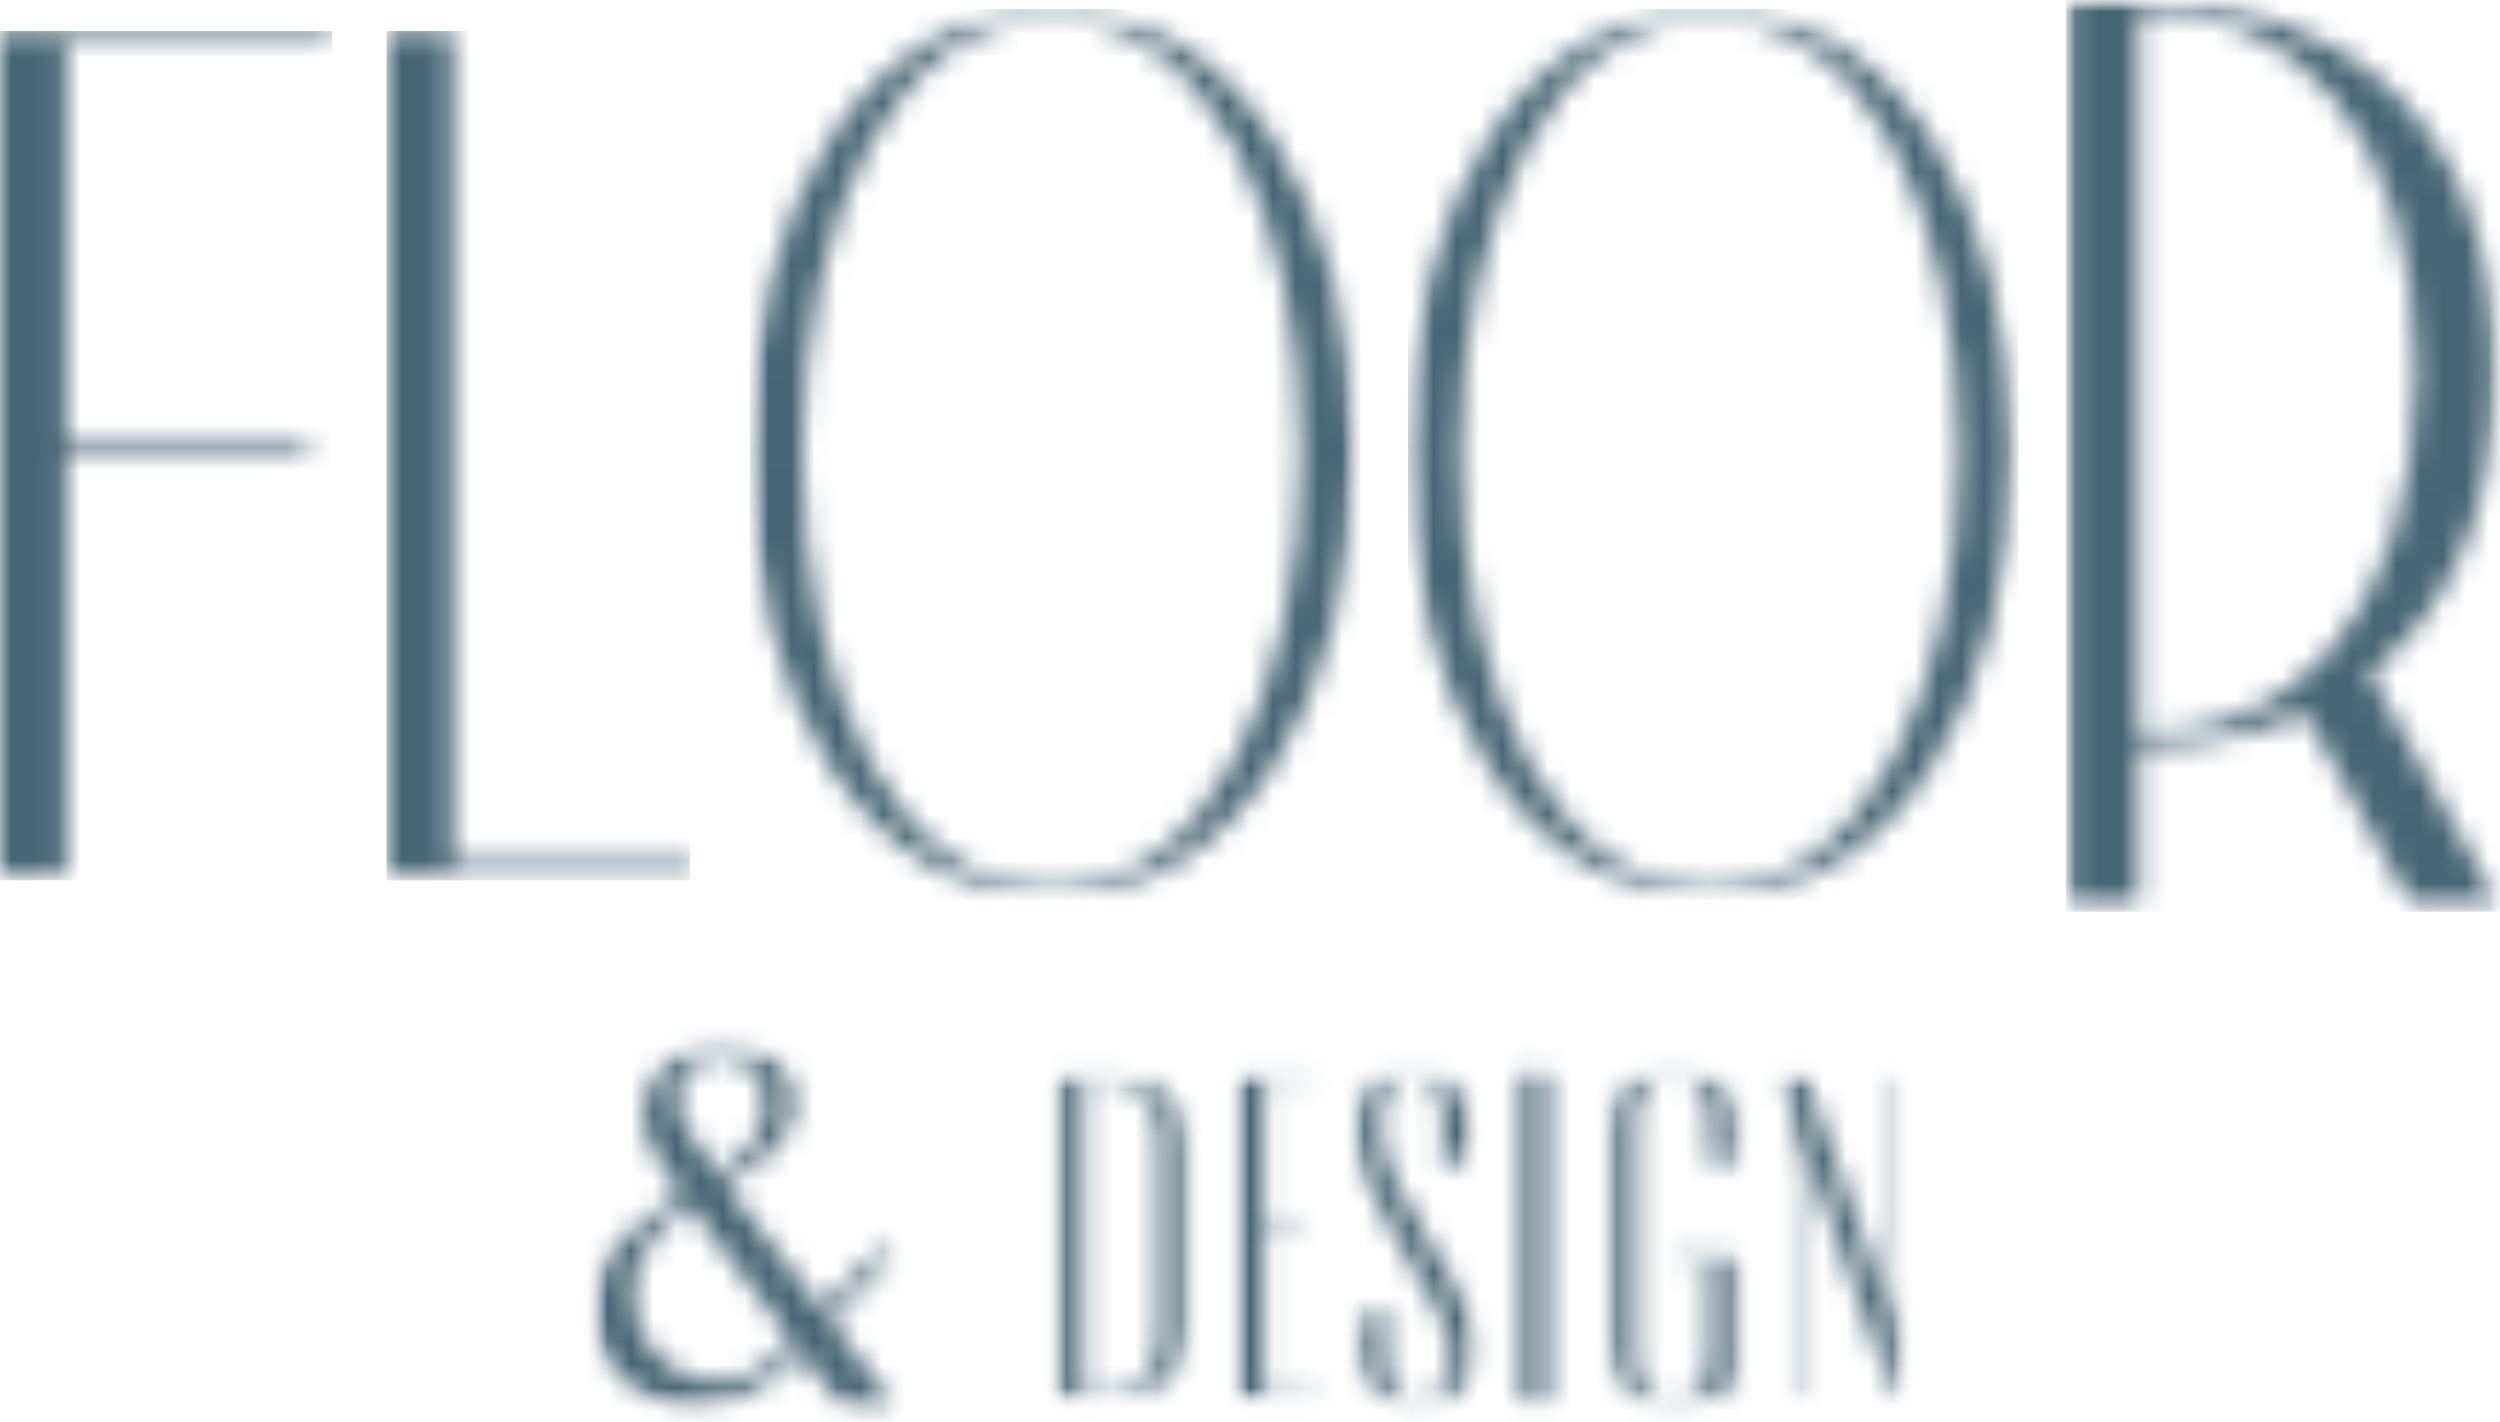 <svg xmlns="http://www.w3.org/2000/svg" width="109" height="62" viewBox="0 0 109 62" fill="none">
					  <mask id="mask0_496_4074" style="mask-type:luminance" maskUnits="userSpaceOnUse" x="25" y="45" width="15" height="17">
						<path d="M25.878 45.502H39.257V61.542H25.878V45.502Z" fill="white"></path>
					  </mask>
					  <g mask="url(#mask0_496_4074)">
						<mask id="mask1_496_4074" style="mask-type:luminance" maskUnits="userSpaceOnUse" x="25" y="45" width="15" height="17">
						  <path d="M29.55 48.021C29.55 48.778 30.302 49.829 31.257 51.14C32.844 50.225 33.359 49.236 33.359 48.185C33.359 47.862 33.311 47.589 33.219 47.337C33.15 47.064 33.011 46.832 32.844 46.648C32.656 46.465 32.467 46.327 32.21 46.211C31.973 46.122 31.716 46.075 31.437 46.075C30.851 46.075 30.386 46.26 30.058 46.621C29.71 46.99 29.543 47.446 29.543 48.021M34.55 58.451L30.058 52.56C29.237 53.065 28.728 53.638 28.282 54.301C27.817 54.99 27.6 55.631 27.6 56.253C27.6 57.215 27.809 58.157 28.582 59.003C29.375 59.85 30.315 60.239 31.318 60.239C32.3 60.239 33.401 59.666 34.264 58.75L34.55 58.451ZM39.161 61.474H36.799L34.904 58.956C34.814 59.072 34.737 59.12 34.647 59.208L34.439 59.44C33.15 60.655 31.702 61.412 30.302 61.412C29.738 61.412 29.32 61.324 28.783 61.112C28.22 60.907 27.732 60.608 27.308 60.218C26.883 59.83 26.535 59.372 26.256 58.839C25.999 58.287 25.88 57.712 25.909 57.072C25.909 56.089 26.166 55.264 26.702 54.593C27.238 53.924 28.149 53.078 29.717 52.069C28.783 50.784 28.032 49.639 28.032 48.607C28.032 47.802 28.359 47.092 28.993 46.45C29.627 45.809 30.421 45.502 31.403 45.502C32.266 45.502 33.059 45.706 33.715 46.211C34.368 46.717 34.625 47.337 34.625 48.089C34.625 49.283 33.882 50.451 31.583 51.598L35.838 57.098L38.179 54.621H38.972L38.993 54.642L36.186 57.597L39.161 61.474Z" fill="white"></path>
						</mask>
						<g mask="url(#mask1_496_4074)">
						  <path d="M22.399 42.089H86.465V64.956H22.399V42.089Z" fill="#476575"></path>
						</g>
					  </g>
					  <mask id="mask2_496_4074" style="mask-type:luminance" maskUnits="userSpaceOnUse" x="46" y="46" width="6" height="16">
						<path d="M46.073 46.64H51.992V61.107H46.073V46.64Z" fill="white"></path>
					  </mask>
					  <g mask="url(#mask2_496_4074)">
						<mask id="mask3_496_4074" style="mask-type:luminance" maskUnits="userSpaceOnUse" x="46" y="46" width="6" height="16">
						  <path d="M50.566 49.808C50.566 48.306 49.925 47.044 48.246 47.044H47.21V60.867H48.246C49.925 60.867 50.566 59.582 50.566 58.081V49.808ZM51.688 50.075V57.816C51.688 59.85 50.69 61.065 48.246 61.065H46.088V46.839H48.246C50.69 46.839 51.688 48.041 51.688 50.068" fill="white"></path>
						</mask>
						<g mask="url(#mask3_496_4074)">
						  <path d="M22.398 42.089H86.463V64.956H22.398V42.089Z" fill="#476575"></path>
						</g>
					  </g>
					  <mask id="mask4_496_4074" style="mask-type:luminance" maskUnits="userSpaceOnUse" x="53" y="46" width="5" height="16">
						<path d="M53.734 46.64H57.912V61.107H53.734V46.64Z" fill="white"></path>
					  </mask>
					  <g mask="url(#mask4_496_4074)">
						<mask id="mask5_496_4074" style="mask-type:luminance" maskUnits="userSpaceOnUse" x="53" y="46" width="5" height="16">
						  <path d="M57.634 60.867V61.071H53.966V46.839H57.239V47.044H55.078V53.83H56.819V54.033H55.078V60.86L57.634 60.867Z" fill="white"></path>
						</mask>
						<g mask="url(#mask5_496_4074)">
						  <path d="M22.398 42.089H86.464V64.956H22.398V42.089Z" fill="#476575"></path>
						</g>
					  </g>
					  <mask id="mask6_496_4074" style="mask-type:luminance" maskUnits="userSpaceOnUse" x="58" y="46" width="7" height="16">
						<path d="M58.956 46.64H64.527V61.542H58.956V46.64Z" fill="white"></path>
					  </mask>
					  <g mask="url(#mask6_496_4074)">
						<mask id="mask7_496_4074" style="mask-type:luminance" maskUnits="userSpaceOnUse" x="59" y="46" width="6" height="16">
						  <path d="M64.374 58.505C64.499 60.416 63.482 61.209 61.825 61.209C60.167 61.209 59.235 60.58 59.275 58.505C59.296 57.712 59.402 57.262 59.402 57.262H60.523C60.523 57.262 60.376 57.931 60.398 58.764C60.419 60.163 60.793 61.058 61.825 61.058C62.855 61.058 63.378 60.184 63.253 58.764C63.065 56.731 59.089 52.218 59.089 49.4C59.089 47.324 59.917 46.697 61.574 46.697C63.232 46.697 64.082 47.407 64.06 49.4C64.06 50.191 63.956 50.641 63.956 50.641H62.834C62.834 50.641 62.938 49.931 62.938 49.14C62.938 47.719 62.606 46.845 61.568 46.845C60.53 46.845 60.202 47.782 60.202 49.14C60.202 52.048 64.199 56.027 64.366 58.505" fill="white"></path>
						</mask>
						<g mask="url(#mask7_496_4074)">
						  <path d="M22.398 42.089H86.463V64.956H22.398V42.089Z" fill="#476575"></path>
						</g>
					  </g>
					  <mask id="mask8_496_4074" style="mask-type:luminance" maskUnits="userSpaceOnUse" x="66" y="46" width="2" height="16">
						<path d="M66.36 46.839H67.481V61.065H66.36V46.839Z" fill="white"></path>
					  </mask>
					  <g mask="url(#mask8_496_4074)">
						<path d="M22.398 42.089H86.463V64.956H22.398V42.089Z" fill="#476575"></path>
					  </g>
					  <mask id="mask9_496_4074" style="mask-type:luminance" maskUnits="userSpaceOnUse" x="70" y="46" width="7" height="16">
						<path d="M70.099 46.64H76.017V61.542H70.099V46.64Z" fill="white"></path>
					  </mask>
					  <g mask="url(#mask9_496_4074)">
						<mask id="mask10_496_4074" style="mask-type:luminance" maskUnits="userSpaceOnUse" x="70" y="46" width="6" height="16">
						  <path d="M74.569 50.744V48.954C74.569 47.596 73.969 46.839 72.931 46.839C71.896 46.839 71.296 47.588 71.296 48.954V58.955C71.296 60.292 71.896 61.07 72.931 61.07C73.969 61.07 74.569 60.3 74.569 58.955V55.091H73.079V54.886H75.689V61.065H75.482L75.376 60.128C74.945 60.921 74.054 61.228 72.931 61.228C71.275 61.228 70.174 60.599 70.174 58.689V49.222C70.174 47.289 71.275 46.682 72.931 46.682C74.59 46.682 75.689 47.289 75.689 49.222V50.744H74.569Z" fill="white"></path>
						</mask>
						<g mask="url(#mask10_496_4074)">
						  <path d="M22.398 42.09H86.463V64.956H22.398V42.09Z" fill="#476575"></path>
						</g>
					  </g>
					  <mask id="mask11_496_4074" style="mask-type:luminance" maskUnits="userSpaceOnUse" x="77" y="46" width="6" height="16">
						<path d="M77.411 46.64H82.98V61.107H77.411V46.64Z" fill="white"></path>
					  </mask>
					  <g mask="url(#mask11_496_4074)">
						<mask id="mask12_496_4074" style="mask-type:luminance" maskUnits="userSpaceOnUse" x="77" y="46" width="6" height="16">
						  <path d="M82.821 46.839V61.065H82.612L78.447 49.42V61.065H78.24V48.832L77.558 46.839H78.678L82.619 57.836V46.839H82.821Z" fill="white"></path>
						</mask>
						<g mask="url(#mask12_496_4074)">
						  <path d="M22.398 42.089H86.463V64.956H22.398V42.089Z" fill="#476575"></path>
						</g>
					  </g>
					  <mask id="mask13_496_4074" style="mask-type:luminance" maskUnits="userSpaceOnUse" x="0" y="1" width="15" height="38">
						<path d="M0 1.35H14.497V1.819H0V1.35ZM0 1.819H2.898V19.434H0V1.819ZM0 19.434H13.413V19.966H0V19.434ZM0 19.966H2.898V38.161H0V19.966Z" fill="white"></path>
					  </mask>
					  <g mask="url(#mask13_496_4074)">
						<path d="M0 1.35H14.486V38.381H0V1.35Z" fill="#476575"></path>
					  </g>
					  <mask id="mask14_496_4074" style="mask-type:luminance" maskUnits="userSpaceOnUse" x="16" y="1" width="15" height="38">
						<path d="M16.855 1.35H19.75V37.629H16.855V1.35ZM16.855 37.629H30.328V38.161H16.855V37.629Z" fill="white"></path>
					  </mask>
					  <g mask="url(#mask14_496_4074)">
						<path d="M16.855 1.35H30.078V38.385H16.855V1.35Z" fill="#476575"></path>
					  </g>
					  <mask id="mask15_496_4074" style="mask-type:luminance" maskUnits="userSpaceOnUse" x="32" y="0" width="28" height="40">
						<path d="M32.688 0.39H59.319V39.228H32.688V0.39Z" fill="white"></path>
					  </mask>
					  <g mask="url(#mask15_496_4074)">
						<mask id="mask16_496_4074" style="mask-type:luminance" maskUnits="userSpaceOnUse" x="32" y="0" width="28" height="40">
						  <path d="M56.72 19.758C56.72 9.227 52.536 0.775 45.872 0.775C39.171 0.775 34.987 9.227 34.987 19.758C34.987 30.226 39.171 38.744 45.872 38.744C52.536 38.744 56.72 30.226 56.72 19.758ZM59.02 19.758C59.02 30.442 54.031 39.125 45.872 39.125C37.676 39.125 32.688 30.442 32.688 19.758C32.688 9.011 37.676 0.39 45.872 0.39C54.031 0.39 59.02 9.011 59.02 19.758Z" fill="white"></path>
						</mask>
						<g mask="url(#mask16_496_4074)">
						  <path d="M32.688 0.39H59.319V39.228H32.688V0.39Z" fill="#476575"></path>
						</g>
					  </g>
					  <mask id="mask17_496_4074" style="mask-type:luminance" maskUnits="userSpaceOnUse" x="61" y="0" width="28" height="40">
						<path d="M61.385 0.39H88.012V39.228H61.385V0.39Z" fill="white"></path>
					  </mask>
					  <g mask="url(#mask17_496_4074)">
						<mask id="mask18_496_4074" style="mask-type:luminance" maskUnits="userSpaceOnUse" x="61" y="0" width="27" height="40">
						  <path d="M85.413 19.758C85.413 9.227 81.233 0.775 74.57 0.775C67.865 0.775 63.684 9.227 63.684 19.758C63.684 30.226 67.865 38.744 74.57 38.744C81.233 38.744 85.413 30.226 85.413 19.758ZM87.713 19.758C87.713 30.442 82.725 39.125 74.57 39.125C66.373 39.125 61.385 30.442 61.385 19.758C61.385 9.011 66.373 0.39 74.57 0.39C82.725 0.39 87.713 9.011 87.713 19.758Z" fill="white"></path>
						</mask>
						<g mask="url(#mask18_496_4074)">
						  <path d="M61.385 0.39H88.012V39.228H61.385V0.39Z" fill="#476575"></path>
						</g>
					  </g>
					  <mask id="mask19_496_4074" style="mask-type:luminance" maskUnits="userSpaceOnUse" x="90" y="0" width="19" height="40">
						<path d="M90.075 0H109V39.751H90.075V0Z" fill="white"></path>
					  </mask>
					  <g mask="url(#mask19_496_4074)">
						<mask id="mask20_496_4074" style="mask-type:luminance" maskUnits="userSpaceOnUse" x="90" y="0" width="19" height="40">
						  <path d="M94.05 31.944C99.225 31.944 105.335 27.479 105.335 16.256C105.335 4.967 99.225 0.502 94.05 0.502H93.239V31.944H94.05ZM105.159 39.513L100.497 31.097C98.309 32.065 95.89 32.516 93.467 32.516H93.239V39.513H90.075V0H93.467C101.08 0 108.798 4.343 108.798 16.256C108.798 22.63 106.554 26.816 103.323 29.349L108.974 39.513H105.159Z" fill="white"></path>
						</mask>
						<g mask="url(#mask20_496_4074)">
						  <path d="M90.075 0H109V39.751H90.075V0Z" fill="#476575"></path>
						</g>
					  </g>
					</svg>